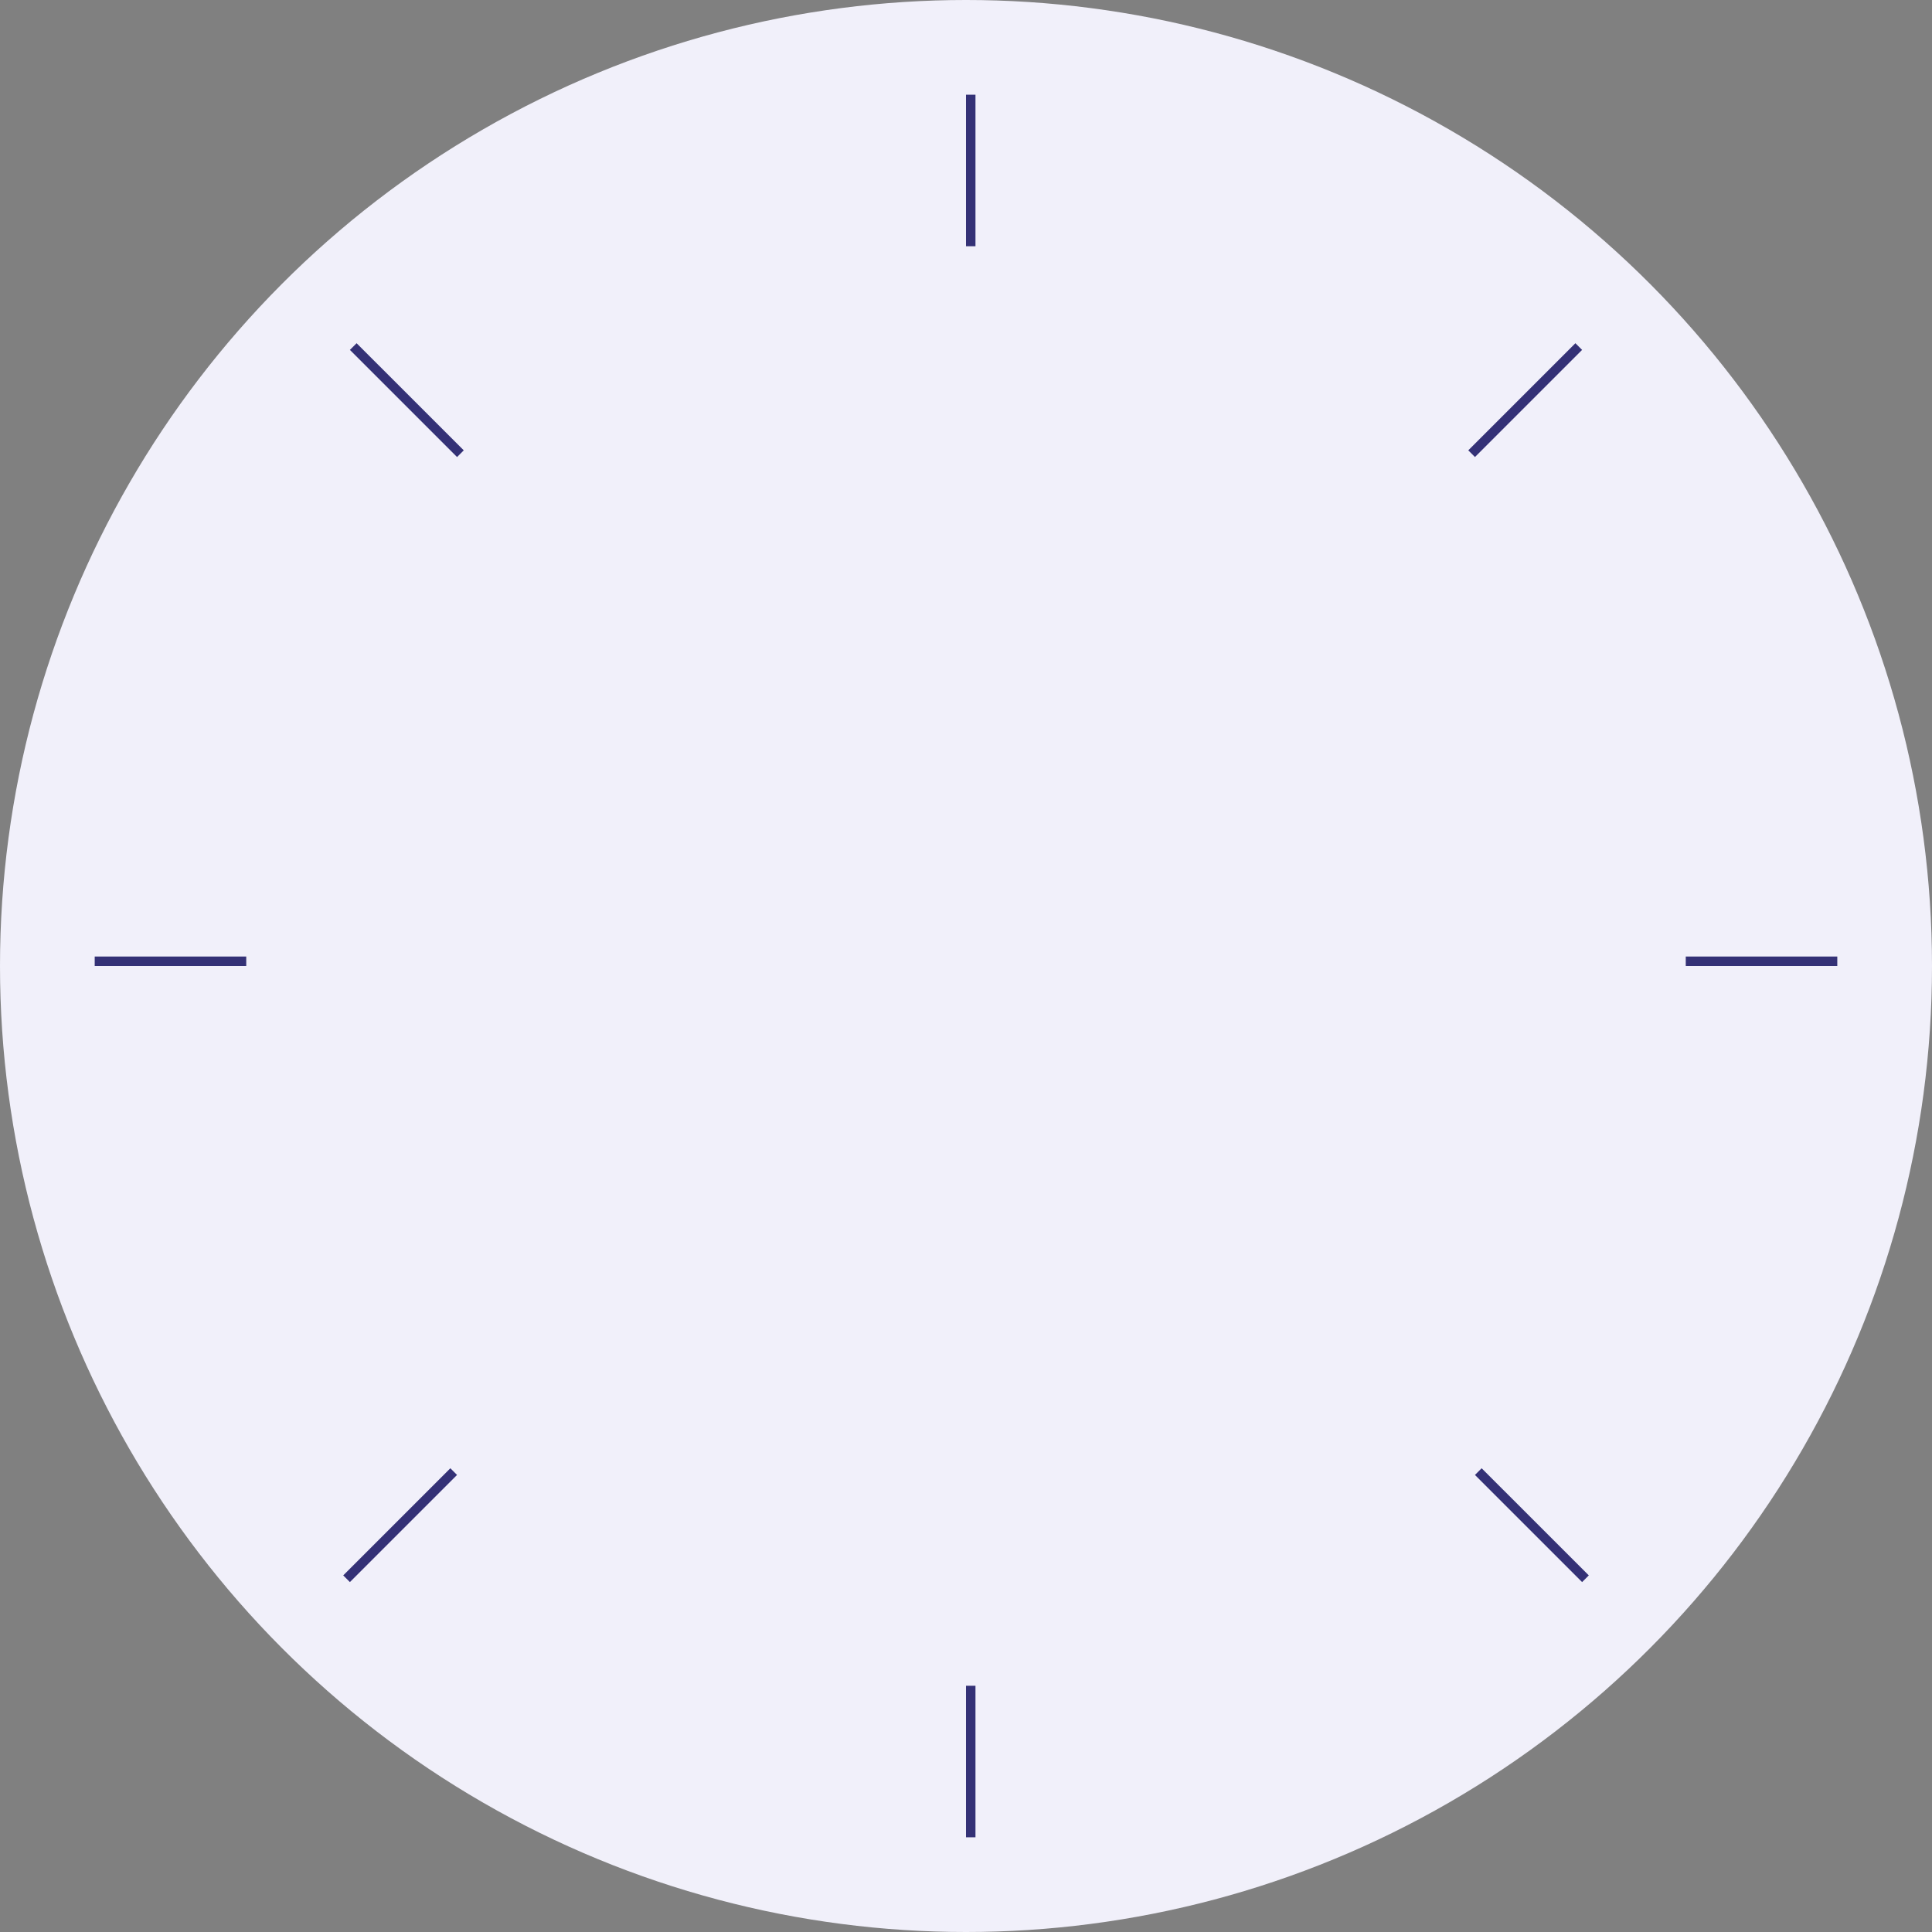 <svg width="204" height="204" viewBox="0 0 204 204" fill="none" xmlns="http://www.w3.org/2000/svg">
<rect x="0" y="0" width="204" height="204" fill="#808080" stroke="none"/>
<circle cx="102" cy="102" r="102" fill="#F1F0FA"/>
<line x1="10" y1="101.5" x2="26" y2="101.5" stroke="#343176"/>
<line x1="178" y1="101.5" x2="194" y2="101.5" stroke="#343176"/>
<line x1="37.3" y1="36.593" x2="48.614" y2="47.906" stroke="#343176"/>
<line x1="156.094" y1="155.387" x2="167.408" y2="166.7" stroke="#343176"/>
<line y1="-0.5" x2="16" y2="-0.5" transform="matrix(-0.707 0.707 0.707 0.707 167.054 36.946)" stroke="#343176"/>
<line y1="-0.5" x2="16" y2="-0.5" transform="matrix(-0.707 0.707 0.707 0.707 48.26 155.74)" stroke="#343176"/>
<line x1="102.5" y1="10" x2="102.5" y2="26" stroke="#343176"/>
<line x1="102.5" y1="178" x2="102.5" y2="194" stroke="#343176"/>
</svg>
